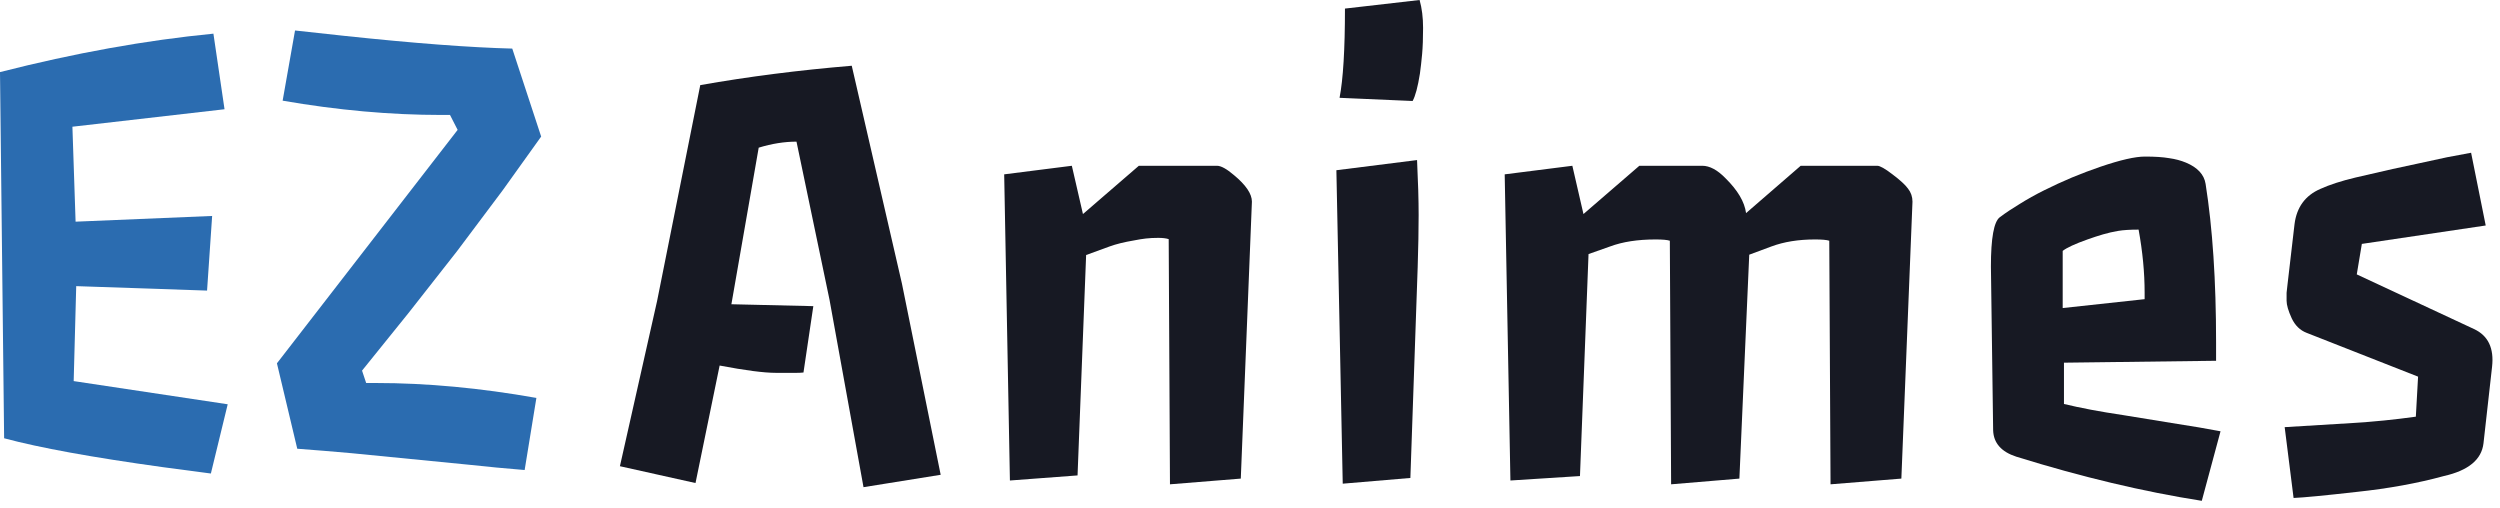 <svg width="246" height="50" viewBox="0 0 246 50" fill="none" xmlns="http://www.w3.org/2000/svg">
<path d="M78.406 36.688H76.344C75.177 36.688 73.333 36.448 70.812 35.969L68.438 47.531L61 45.875L64.656 29.625L68.906 8.375C73.615 7.542 78.583 6.906 83.812 6.469L88.75 27.906L92.562 46.719L84.969 47.938L81.625 29.5L78.375 13.938C77.188 13.938 75.948 14.135 74.656 14.531L71.969 29.938L80.031 30.125L79.062 36.656C78.833 36.677 78.615 36.688 78.406 36.688Z" fill="#171923"/>
<path d="M98.812 17.156L105.469 16.312L106.562 21.062L112.062 16.312H119.75C120.146 16.312 120.698 16.615 121.406 17.219C122.594 18.198 123.188 19.073 123.188 19.844L122.094 47.094L115.125 47.656L115 23.531C114.75 23.448 114.406 23.406 113.969 23.406C113.531 23.406 113.125 23.427 112.75 23.469C112.396 23.51 112.01 23.573 111.594 23.656C110.615 23.823 109.812 24.021 109.188 24.25L106.875 25.094L106.031 46.781L99.375 47.281L98.812 17.156Z" fill="#171923"/>
<path d="M139.688 0C139.917 0.812 140.031 1.729 140.031 2.75C140.031 3.75 140 4.604 139.938 5.312C139.875 6 139.802 6.646 139.719 7.25C139.51 8.562 139.271 9.458 139 9.938L131.812 9.625C132.167 7.792 132.344 4.865 132.344 0.844L139.688 0ZM139.438 15.75C139.542 17.896 139.594 19.698 139.594 21.156C139.594 22.615 139.562 24.323 139.5 26.281L138.781 47.031L132.125 47.594L131.5 16.75L139.438 15.75Z" fill="#171923"/>
<path d="M148.062 17.156L154.719 16.312L155.812 21.062L161.312 16.312H167.5C168.229 16.312 168.99 16.719 169.781 17.531C170.99 18.719 171.667 19.865 171.812 20.969L177.188 16.312H184.719C184.99 16.312 185.49 16.594 186.219 17.156C186.969 17.719 187.479 18.188 187.75 18.562C188.042 18.938 188.188 19.365 188.188 19.844L187.094 47.094L180.125 47.656L180 23.688C179.75 23.604 179.281 23.562 178.594 23.562C176.969 23.562 175.542 23.792 174.312 24.25L172.125 25.062L171.156 47.094L164.438 47.656L164.312 23.688C164.062 23.604 163.594 23.562 162.906 23.562C161.156 23.562 159.667 23.792 158.438 24.25L156.312 25L155.469 46.844L148.625 47.281L148.062 17.156Z" fill="#171923"/>
<path d="M195.906 26.219C195.906 23.427 196.198 21.812 196.781 21.375C197.365 20.938 198.021 20.5 198.75 20.062C199.479 19.604 200.281 19.156 201.156 18.719C202.031 18.281 202.938 17.865 203.875 17.469C204.833 17.073 205.771 16.719 206.688 16.406C208.646 15.74 210.104 15.406 211.062 15.406C212.042 15.406 212.833 15.458 213.438 15.562C214.042 15.646 214.594 15.792 215.094 16C216.24 16.479 216.885 17.177 217.031 18.094C217.719 22.448 218.062 27.635 218.062 33.656V35.5L203.094 35.688V39.75C204.719 40.146 206.656 40.51 208.906 40.844L214.281 41.719C215.656 41.927 217.062 42.167 218.5 42.438L216.656 49.281C210.927 48.385 204.844 46.938 198.406 44.938C196.927 44.458 196.167 43.594 196.125 42.344L195.906 26.219ZM211.031 28.781C211.031 26.823 210.833 24.76 210.438 22.594C209.604 22.594 208.938 22.635 208.438 22.719C207.938 22.802 207.438 22.917 206.938 23.062C206.438 23.208 205.927 23.375 205.406 23.562C204.177 24 203.365 24.375 202.969 24.688V30.312L211.031 29.438V28.781Z" fill="#171923"/>
<path d="M224.812 42.031C224.812 42.031 227.042 41.896 231.5 41.625C233.562 41.5 235.635 41.292 237.719 41L237.938 37.062L226.969 32.75C226.323 32.5 225.833 32.021 225.5 31.312C225.167 30.583 225 30.01 225 29.594C225 29.177 225 28.917 225 28.812C225.021 28.688 225.052 28.406 225.094 27.969L225.781 22.062C225.99 20.396 226.833 19.24 228.312 18.594C229.229 18.177 230.385 17.802 231.781 17.469C234.635 16.802 236.635 16.354 237.781 16.125L240.812 15.469C241.688 15.302 242.469 15.156 243.156 15.031L244.594 22.188L232.406 24L231.906 27L243.438 32.375C244.833 33.021 245.427 34.26 245.219 36.094L244.375 43.625C244.188 45.229 242.885 46.302 240.469 46.844C237.885 47.552 235.021 48.073 231.875 48.406C228.75 48.76 226.688 48.958 225.688 49L224.812 42.031Z" fill="#171923"/>
<path d="M7.25 37.5L22.406 39.781L20.75 46.594L16.031 45.969C9.094 45.01 3.885 44.062 0.406 43.125L0 7.094C7.354 5.219 14.354 3.958 21 3.312L22.094 10.75L7.125 12.469L7.438 21.812L20.875 21.25L20.375 28.594L7.5 28.156L7.25 37.5Z" fill="#2B6CB0"/>
<path d="M27.25 35.75L45.031 12.781L44.281 11.312H43.438C38.417 11.312 33.208 10.844 27.812 9.906L29.031 3L33.906 3.531C40.781 4.26 46.281 4.677 50.406 4.781L53.25 13.438L49.469 18.719L44.969 24.719L40.188 30.812L35.625 36.469L36.031 37.688H37C42 37.688 47.26 38.177 52.781 39.156L51.625 46.25C49.812 46.104 47.948 45.927 46.031 45.719L34.594 44.594C32.719 44.427 30.938 44.281 29.25 44.156L27.25 35.75Z" fill="#2B6CB0"/>
</svg>

